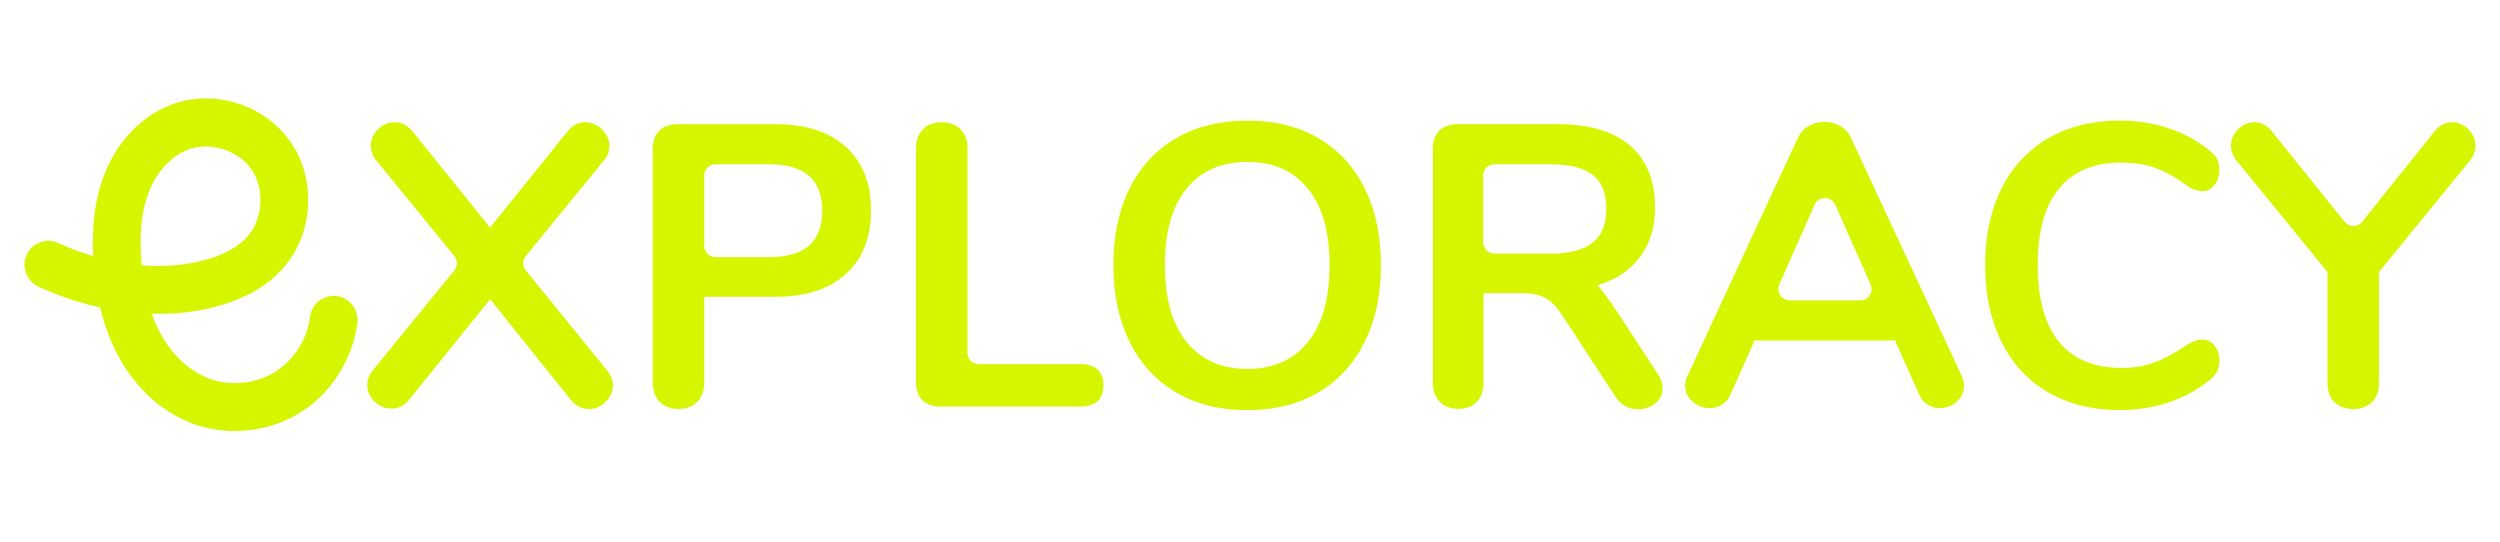 <svg width="203" height="44" viewBox="0 0 203 44" fill="none" xmlns="http://www.w3.org/2000/svg">
<path d="M19.08 35C17.794 35 16.509 34.761 15.319 34.269C12.926 33.286 10.872 31.329 9.526 28.761C8.922 27.608 8.46 26.349 8.131 24.962C6.443 24.589 4.759 24.029 3.125 23.275C2.151 22.83 1.725 21.672 2.169 20.694C2.613 19.715 3.766 19.288 4.74 19.733C5.669 20.161 6.616 20.514 7.564 20.799C7.44 18.3 7.719 16.173 8.419 14.312C9.421 11.648 11.329 9.566 13.653 8.597C17.145 7.145 21.409 8.395 23.578 11.505C25.742 14.606 25.458 19.063 22.914 21.86C21.67 23.234 19.917 24.24 17.712 24.851C16.019 25.32 14.193 25.527 12.317 25.476C12.501 25.995 12.716 26.482 12.958 26.946C13.878 28.706 15.237 30.029 16.788 30.663C18.513 31.375 20.585 31.228 22.196 30.282C23.806 29.335 24.946 27.594 25.174 25.733C25.307 24.668 26.273 23.909 27.334 24.038C28.396 24.171 29.151 25.141 29.022 26.206C28.652 29.243 26.785 32.092 24.154 33.64C22.631 34.536 20.851 34.995 19.075 34.995L19.08 35ZM11.508 21.543C13.329 21.69 15.086 21.543 16.687 21.102C18.179 20.689 19.313 20.064 20.059 19.242C21.363 17.804 21.523 15.332 20.411 13.738C19.3 12.144 16.934 11.45 15.145 12.194C13.823 12.741 12.67 14.046 12.052 15.686C11.498 17.165 11.306 18.952 11.476 21.157C11.485 21.286 11.498 21.419 11.508 21.543Z" fill="#D6F600"/>
<path d="M42.694 21.953C42.419 21.613 42.419 21.126 42.694 20.79L48.99 13.081C49.315 12.737 49.475 12.323 49.475 11.845C49.475 11.326 49.273 10.876 48.875 10.495C48.477 10.113 48.015 9.925 47.498 9.925C46.981 9.925 46.496 10.164 46.107 10.642L39.793 18.479L33.479 10.642C33.067 10.164 32.591 9.925 32.056 9.925C31.521 9.925 31.086 10.113 30.697 10.495C30.308 10.876 30.116 11.322 30.116 11.845C30.116 12.323 30.276 12.732 30.601 13.081L36.892 20.79C37.167 21.13 37.167 21.617 36.892 21.957L30.308 30.024C29.983 30.415 29.823 30.828 29.823 31.26C29.823 31.779 30.025 32.23 30.423 32.611C30.821 32.992 31.283 33.181 31.8 33.181C32.317 33.181 32.802 32.951 33.191 32.496L39.798 24.3L46.373 32.496C46.784 32.974 47.256 33.213 47.796 33.213C48.336 33.213 48.77 33.02 49.173 32.629C49.571 32.239 49.772 31.784 49.772 31.265C49.772 30.852 49.598 30.443 49.255 30.029L42.699 21.962L42.694 21.953Z" fill="#D6F600"/>
<path d="M62.982 10.086H55.016C54.389 10.086 53.899 10.26 53.542 10.605C53.185 10.95 53.007 11.441 53.007 12.066V31.09C53.007 31.743 53.195 32.257 53.574 32.634C53.954 33.011 54.453 33.204 55.08 33.204C55.707 33.204 56.242 33.015 56.617 32.634C56.992 32.253 57.184 31.738 57.184 31.09V24.098H62.982C65.42 24.098 67.319 23.482 68.683 22.247C70.046 21.011 70.723 19.288 70.723 17.078C70.723 14.868 70.041 13.15 68.683 11.923C67.324 10.697 65.42 10.086 62.982 10.086ZM62.465 20.882H58.1C57.596 20.882 57.184 20.469 57.184 19.963V14.257C57.184 13.752 57.596 13.338 58.1 13.338H62.465C65.333 13.338 66.77 14.597 66.77 17.11C66.77 19.623 65.333 20.882 62.465 20.882Z" fill="#D6F600"/>
<path d="M87.657 29.565H79.471C78.968 29.565 78.556 29.152 78.556 28.646V12.006C78.556 11.377 78.369 10.876 77.989 10.495C77.609 10.113 77.097 9.925 76.452 9.925C75.806 9.925 75.321 10.113 74.946 10.495C74.571 10.876 74.379 11.377 74.379 12.006V31.063C74.379 31.669 74.553 32.147 74.896 32.492C75.239 32.841 75.729 33.011 76.356 33.011H87.657C88.952 33.011 89.601 32.437 89.601 31.288C89.601 30.139 88.952 29.565 87.657 29.565Z" fill="#D6F600"/>
<path d="M107.071 11.225C105.442 10.27 103.515 9.796 101.292 9.796C99.068 9.796 97.137 10.274 95.495 11.225C93.852 12.181 92.598 13.541 91.72 15.305C90.846 17.073 90.407 19.145 90.407 21.53C90.407 23.914 90.851 25.995 91.734 27.773C92.617 29.551 93.875 30.916 95.508 31.871C97.137 32.827 99.064 33.3 101.287 33.3C103.511 33.3 105.405 32.822 107.034 31.871C108.663 30.916 109.921 29.551 110.804 27.773C111.692 25.995 112.131 23.914 112.131 21.53C112.131 19.145 111.692 17.069 110.818 15.305C109.944 13.541 108.69 12.176 107.061 11.225H107.071ZM106.197 27.778C105.021 29.23 103.383 29.956 101.292 29.956C99.201 29.956 97.531 29.23 96.355 27.778C95.179 26.326 94.589 24.245 94.589 21.535C94.589 18.824 95.179 16.747 96.355 15.309C97.531 13.867 99.178 13.146 101.292 13.146C103.406 13.146 105.021 13.867 106.197 15.309C107.372 16.752 107.963 18.828 107.963 21.535C107.963 24.24 107.372 26.326 106.197 27.778Z" fill="#D6F600"/>
<path d="M131.668 25.858C131.256 25.228 130.254 23.726 129.714 23.156C131.028 22.766 132.089 22.122 132.881 21.222C133.883 20.083 134.386 18.626 134.386 16.848C134.386 14.657 133.709 12.985 132.364 11.822C131.014 10.665 129.046 10.081 126.452 10.081H118.358C117.731 10.081 117.242 10.256 116.885 10.6C116.528 10.945 116.35 11.437 116.35 12.061V31.086C116.35 31.738 116.537 32.253 116.917 32.629C117.292 33.006 117.795 33.199 118.422 33.199C119.049 33.199 119.543 33.011 119.914 32.629C120.28 32.248 120.463 31.734 120.463 31.086V23.804H123.638C124.416 23.804 125.048 23.946 125.533 24.227C126.018 24.507 126.475 24.998 126.91 25.692L131.215 32.262C131.43 32.588 131.696 32.832 132.007 32.992C132.318 33.153 132.647 33.236 132.995 33.236C133.535 33.236 134.006 33.075 134.404 32.749C134.802 32.423 135.004 32.014 135.004 31.513C135.004 31.145 134.876 30.764 134.615 30.374L131.668 25.853V25.858ZM125.871 20.588H121.346C120.843 20.588 120.431 20.175 120.431 19.669V14.257C120.431 13.752 120.843 13.338 121.346 13.338H125.871C127.445 13.338 128.603 13.628 129.335 14.202C130.067 14.776 130.437 15.695 130.437 16.95C130.437 18.204 130.071 19.1 129.335 19.697C128.603 20.294 127.445 20.593 125.871 20.593V20.588Z" fill="#D6F600"/>
<path d="M150.318 11.225C150.125 10.793 149.828 10.463 149.425 10.233C149.027 10.003 148.602 9.893 148.144 9.893C147.687 9.893 147.266 10.008 146.863 10.233C146.465 10.463 146.168 10.793 145.971 11.225L137.031 30.507C136.902 30.787 136.838 31.072 136.838 31.352C136.838 31.853 137.044 32.276 137.456 32.62C137.868 32.969 138.321 33.139 138.815 33.139C139.181 33.139 139.515 33.047 139.817 32.864C140.119 32.68 140.357 32.391 140.531 32L142.475 27.645H153.873L155.817 32C155.991 32.391 156.229 32.68 156.531 32.864C156.833 33.047 157.158 33.139 157.501 33.139C158.018 33.139 158.476 32.965 158.878 32.62C159.276 32.276 159.478 31.853 159.478 31.352C159.478 31.072 159.414 30.787 159.286 30.507L150.313 11.225H150.318ZM144.479 23.101L147.348 16.623C147.668 15.897 148.698 15.897 149.023 16.623L151.892 23.101C152.162 23.707 151.718 24.392 151.054 24.392H145.321C144.658 24.392 144.214 23.707 144.484 23.101H144.479Z" fill="#D6F600"/>
<path d="M172.307 13.21C173.277 13.21 174.165 13.343 174.961 13.614C175.762 13.885 176.622 14.368 177.551 15.061C178.004 15.364 178.448 15.516 178.878 15.516C179.244 15.516 179.559 15.355 179.816 15.029C180.076 14.703 180.205 14.303 180.205 13.825C180.205 13.481 180.15 13.187 180.044 12.948C179.935 12.709 179.742 12.484 179.463 12.263C178.493 11.459 177.381 10.848 176.128 10.426C174.874 10.003 173.538 9.792 172.111 9.792C169.91 9.792 167.984 10.27 166.332 11.22C164.68 12.176 163.413 13.536 162.525 15.3C161.642 17.069 161.198 19.141 161.198 21.525C161.198 23.91 161.642 25.991 162.525 27.769C163.408 29.547 164.68 30.911 166.332 31.867C167.984 32.822 169.91 33.296 172.111 33.296C173.534 33.296 174.874 33.084 176.128 32.662C177.381 32.239 178.493 31.628 179.463 30.824C179.742 30.608 179.939 30.374 180.044 30.126C180.154 29.878 180.205 29.588 180.205 29.262C180.205 28.784 180.076 28.384 179.816 28.058C179.555 27.732 179.244 27.571 178.878 27.571C178.64 27.571 178.411 27.617 178.196 27.7C177.981 27.787 177.766 27.893 177.546 28.026C176.553 28.697 175.661 29.175 174.874 29.455C174.087 29.735 173.227 29.878 172.298 29.878C170.052 29.878 168.354 29.175 167.197 27.764C166.044 26.354 165.462 24.273 165.462 21.521C165.462 18.769 166.039 16.72 167.197 15.309C168.35 13.899 170.052 13.196 172.298 13.196L172.307 13.21Z" fill="#D6F600"/>
<path d="M200.419 10.495C200.03 10.113 199.586 9.925 199.092 9.925C198.552 9.925 198.09 10.164 197.701 10.642L191.808 18.011C191.442 18.47 190.751 18.47 190.38 18.011L184.455 10.642C184.066 10.164 183.604 9.925 183.064 9.925C182.565 9.925 182.126 10.113 181.737 10.495C181.348 10.876 181.156 11.322 181.156 11.845C181.156 12.277 181.316 12.691 181.641 13.081L188.994 22.09V31.1C188.994 31.77 189.186 32.294 189.575 32.662C189.964 33.029 190.472 33.213 191.099 33.213C191.726 33.213 192.201 33.029 192.59 32.662C192.979 32.294 193.171 31.775 193.171 31.1V22.09L200.524 13.081C200.849 12.691 201.009 12.277 201.009 11.845C201.009 11.326 200.817 10.876 200.428 10.495H200.419Z" fill="#D6F600"/>
</svg>

